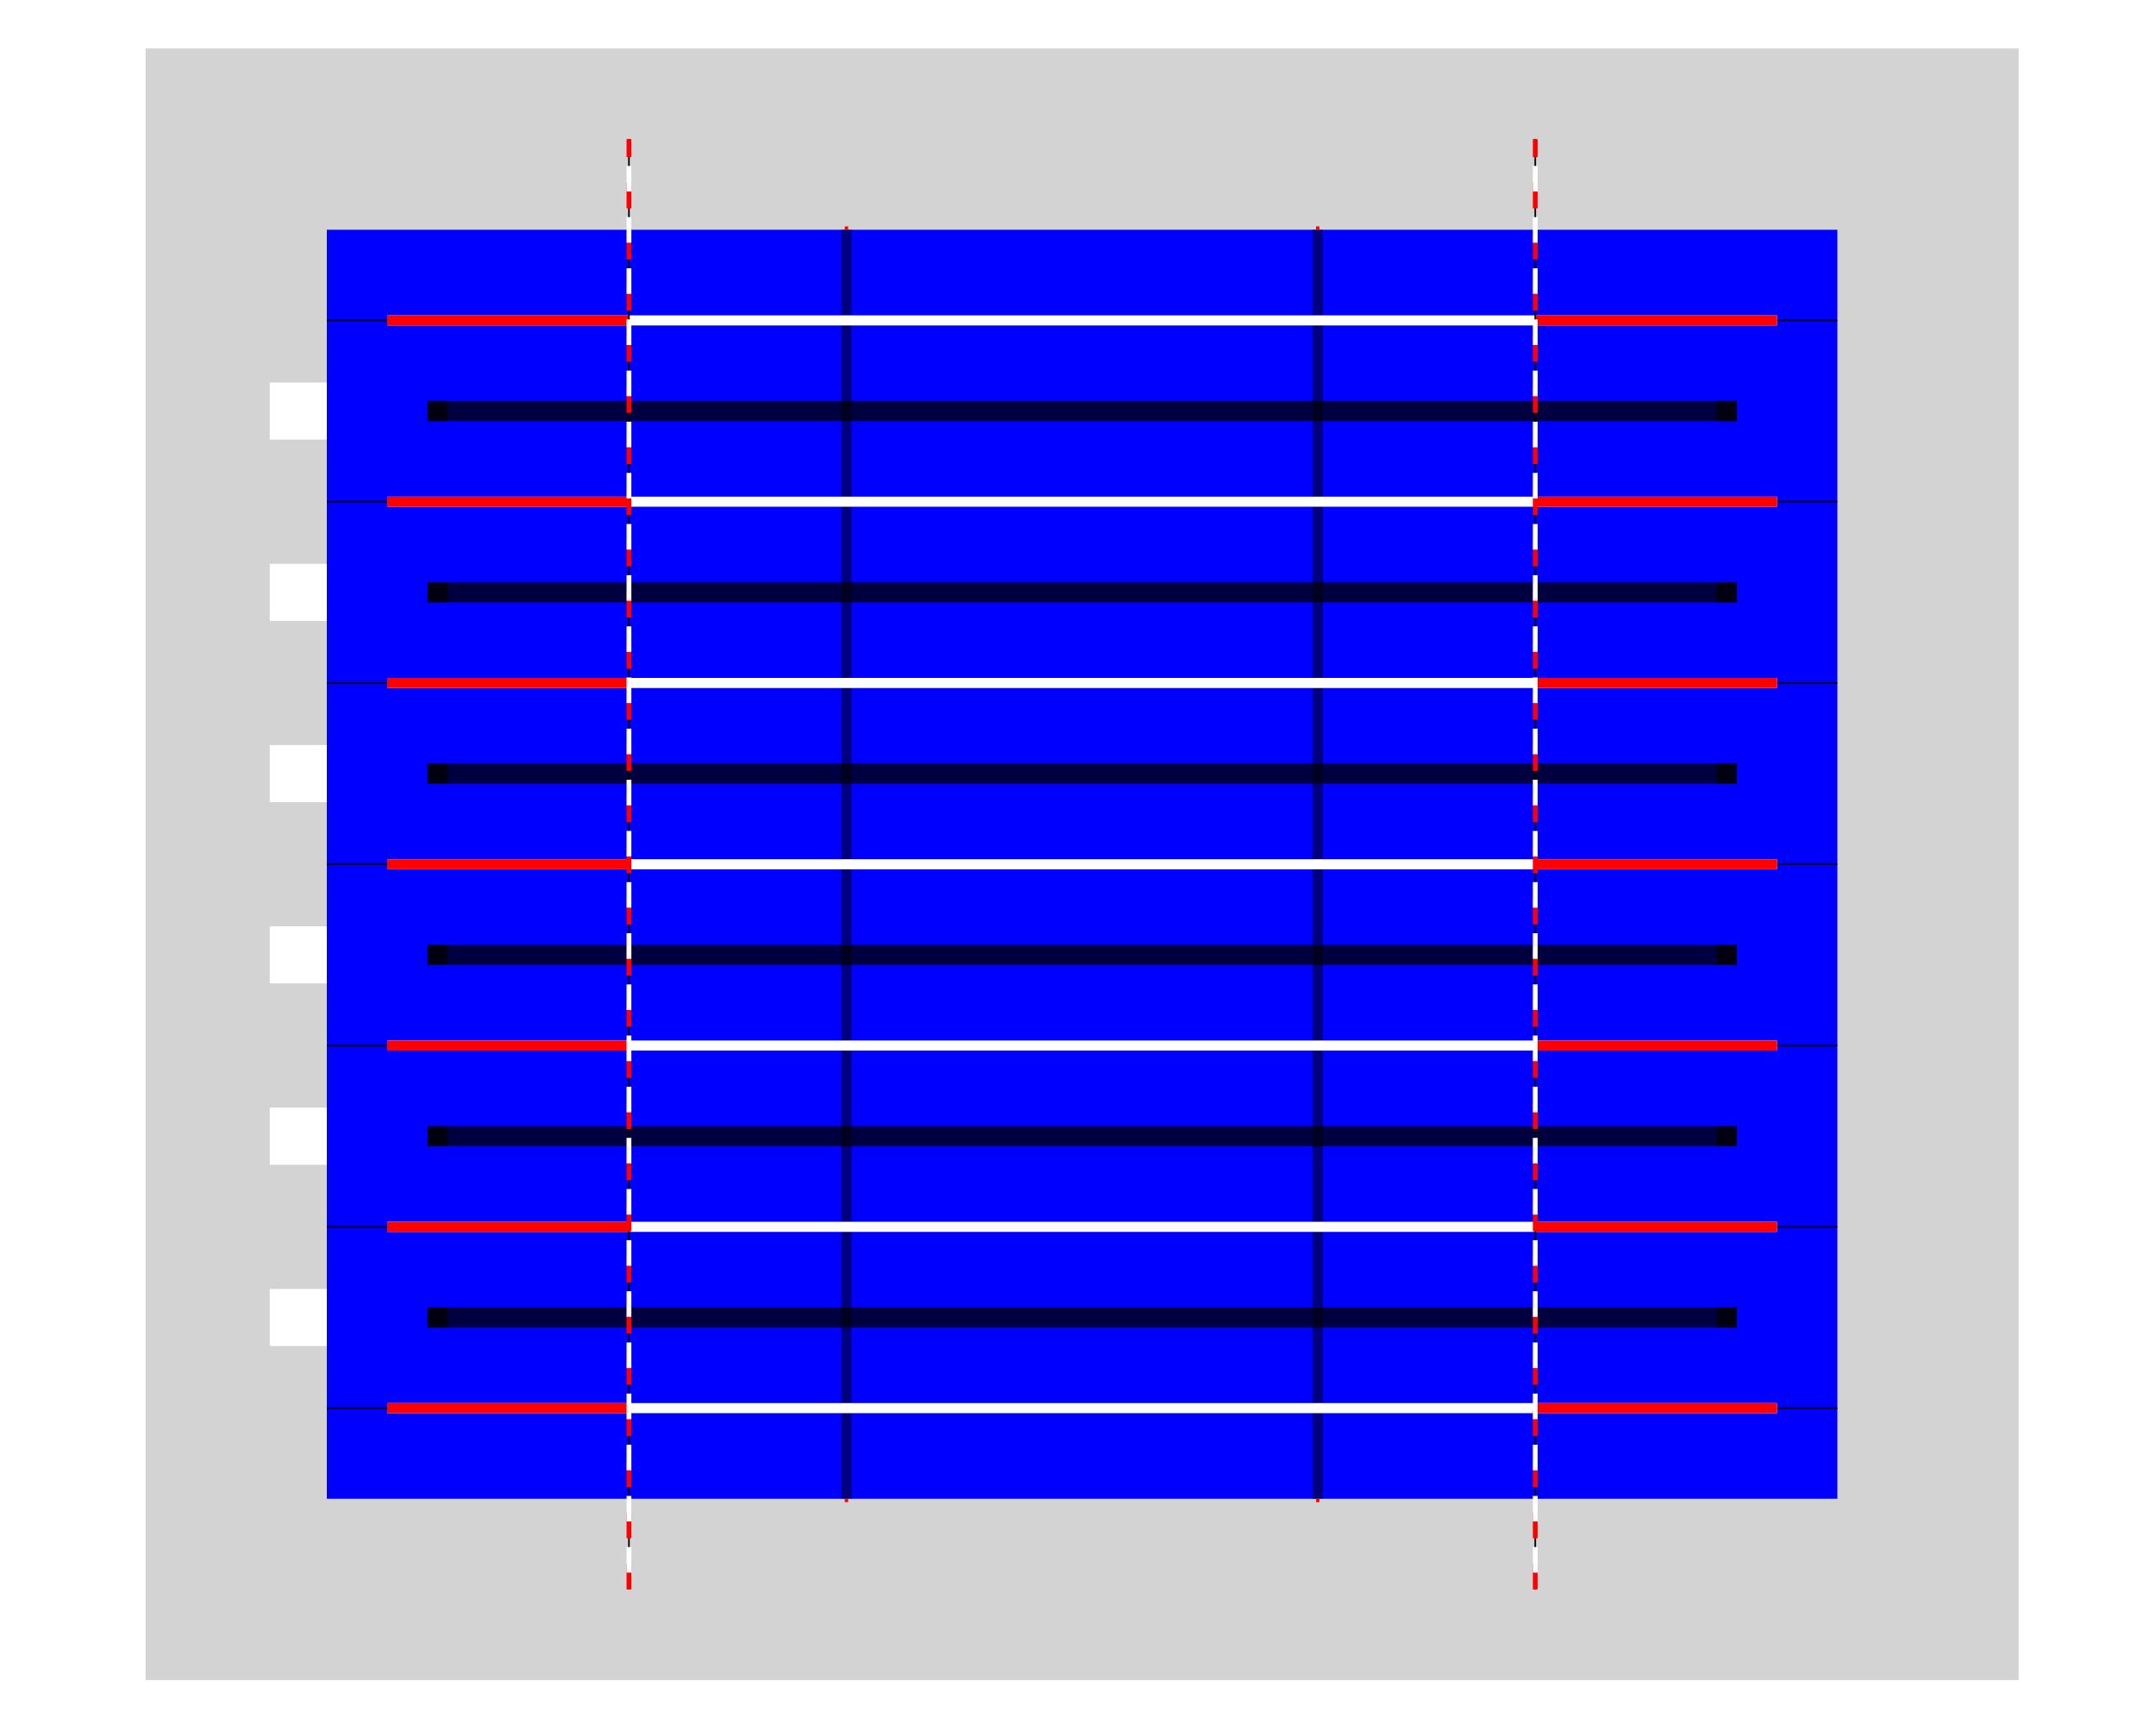 <?xml version='1.0' encoding='UTF-8' ?>
<svg xmlns='http://www.w3.org/2000/svg' xmlns:xlink='http://www.w3.org/1999/xlink' viewBox='0 0 720.00 576.00'>
<defs>
  <style type='text/css'><![CDATA[
    line, polyline, polygon, path, rect, circle {
      fill: none;
      stroke: #000000;
      stroke-linecap: round;
      stroke-linejoin: round;
      stroke-miterlimit: 10.00;
    }
  ]]></style>
</defs>
<rect width='100%' height='100%' style='stroke: none; fill: #FFFFFF;'/>
<defs>
  <clipPath id='cpMTQuNjB8NzA1LjQwfDU3Ni4wMHwwLjAw'>
    <rect x='14.60' y='0.00' width='690.81' height='576.00' />
  </clipPath>
</defs>
<rect x='14.60' y='0.00' width='690.81' height='576.00' style='stroke-width: 1.07; stroke: #FFFFFF; fill: #FFFFFF;' clip-path='url(#cpMTQuNjB8NzA1LjQwfDU3Ni4wMHwwLjAw)' />
<defs>
  <clipPath id='cpMC4wMHw3MjAuMDB8NTc2LjAwfDAuMDA='>
    <rect x='0.00' y='0.00' width='720.00' height='576.00' />
  </clipPath>
</defs>
<defs>
  <clipPath id='cpMTcuMzR8NzA1LjQwfDU3Ni4wMHwwLjAw'>
    <rect x='17.34' y='0.00' width='688.07' height='576.00' />
  </clipPath>
</defs>
<polygon points='48.61,560.99 674.13,560.99 674.13,16.19 48.61,16.19 48.61,560.99 ' style='stroke-width: 1.07; stroke: none; fill: #D3D3D3;' clip-path='url(#cpMTcuMzR8NzA1LjQwfDU3Ni4wMHwwLjAw)' />
<polygon points='109.15,500.46 613.59,500.46 613.59,76.72 109.15,76.72 109.15,500.46 ' style='stroke-width: 1.07; stroke: none; fill: #0000FF;' clip-path='url(#cpMTcuMzR8NzA1LjQwfDU3Ni4wMHwwLjAw)' />
<polygon points='438.38,500.46 441.75,500.46 441.75,76.72 438.38,76.72 438.38,500.46 ' style='stroke-width: 1.07; stroke: none; fill: #000000; fill-opacity: 0.50;' clip-path='url(#cpMTcuMzR8NzA1LjQwfDU3Ni4wMHwwLjAw)' />
<polygon points='439.50,501.58 440.62,501.58 440.62,500.46 439.50,500.46 439.50,501.58 ' style='stroke-width: 1.07; stroke: none; fill: #FF0000;' clip-path='url(#cpMTcuMzR8NzA1LjQwfDU3Ni4wMHwwLjAw)' />
<polygon points='439.50,76.72 440.62,76.72 440.62,75.60 439.50,75.60 439.50,76.72 ' style='stroke-width: 1.07; stroke: none; fill: #FF0000;' clip-path='url(#cpMTcuMzR8NzA1LjQwfDU3Ni4wMHwwLjAw)' />
<polygon points='280.99,500.46 284.36,500.46 284.36,76.72 280.99,76.72 280.99,500.46 ' style='stroke-width: 1.07; stroke: none; fill: #000000; fill-opacity: 0.50;' clip-path='url(#cpMTcuMzR8NzA1LjQwfDU3Ni4wMHwwLjAw)' />
<polygon points='282.12,501.58 283.24,501.58 283.24,500.46 282.12,500.46 282.12,501.58 ' style='stroke-width: 1.07; stroke: none; fill: #FF0000;' clip-path='url(#cpMTcuMzR8NzA1LjQwfDU3Ni4wMHwwLjAw)' />
<polygon points='282.12,76.72 283.24,76.72 283.24,75.60 282.12,75.60 282.12,76.72 ' style='stroke-width: 1.07; stroke: none; fill: #FF0000;' clip-path='url(#cpMTcuMzR8NzA1LjQwfDU3Ni4wMHwwLjAw)' />
<polygon points='142.78,443.29 579.96,443.29 579.96,436.56 142.78,436.56 142.78,443.29 ' style='stroke-width: 1.07; stroke: none; fill: #000000; fill-opacity: 0.75;' clip-path='url(#cpMTcuMzR8NzA1LjQwfDU3Ni4wMHwwLjAw)' />
<polygon points='142.78,382.75 579.96,382.75 579.96,376.03 142.78,376.03 142.78,382.75 ' style='stroke-width: 1.07; stroke: none; fill: #000000; fill-opacity: 0.75;' clip-path='url(#cpMTcuMzR8NzA1LjQwfDU3Ni4wMHwwLjAw)' />
<polygon points='142.78,322.22 579.96,322.22 579.96,315.49 142.78,315.49 142.78,322.22 ' style='stroke-width: 1.07; stroke: none; fill: #000000; fill-opacity: 0.75;' clip-path='url(#cpMTcuMzR8NzA1LjQwfDU3Ni4wMHwwLjAw)' />
<polygon points='142.78,261.68 579.96,261.68 579.96,254.96 142.78,254.96 142.78,261.68 ' style='stroke-width: 1.07; stroke: none; fill: #000000; fill-opacity: 0.75;' clip-path='url(#cpMTcuMzR8NzA1LjQwfDU3Ni4wMHwwLjAw)' />
<polygon points='142.78,201.15 579.96,201.15 579.96,194.42 142.78,194.42 142.78,201.15 ' style='stroke-width: 1.07; stroke: none; fill: #000000; fill-opacity: 0.75;' clip-path='url(#cpMTcuMzR8NzA1LjQwfDU3Ni4wMHwwLjAw)' />
<polygon points='142.78,140.62 579.96,140.62 579.96,133.89 142.78,133.89 142.78,140.62 ' style='stroke-width: 1.07; stroke: none; fill: #000000; fill-opacity: 0.75;' clip-path='url(#cpMTcuMzR8NzA1LjQwfDU3Ni4wMHwwLjAw)' />
<polygon points='142.78,443.29 149.50,443.29 149.50,436.56 142.78,436.56 142.78,443.29 ' style='stroke-width: 1.07; stroke: none; fill: #000000; fill-opacity: 0.75;' clip-path='url(#cpMTcuMzR8NzA1LjQwfDU3Ni4wMHwwLjAw)' />
<polygon points='142.78,382.75 149.50,382.75 149.50,376.03 142.78,376.03 142.78,382.75 ' style='stroke-width: 1.07; stroke: none; fill: #000000; fill-opacity: 0.75;' clip-path='url(#cpMTcuMzR8NzA1LjQwfDU3Ni4wMHwwLjAw)' />
<polygon points='142.78,322.22 149.50,322.22 149.50,315.49 142.78,315.49 142.78,322.22 ' style='stroke-width: 1.07; stroke: none; fill: #000000; fill-opacity: 0.75;' clip-path='url(#cpMTcuMzR8NzA1LjQwfDU3Ni4wMHwwLjAw)' />
<polygon points='142.78,261.68 149.50,261.68 149.50,254.96 142.78,254.96 142.78,261.68 ' style='stroke-width: 1.07; stroke: none; fill: #000000; fill-opacity: 0.75;' clip-path='url(#cpMTcuMzR8NzA1LjQwfDU3Ni4wMHwwLjAw)' />
<polygon points='142.78,201.15 149.50,201.15 149.50,194.42 142.78,194.42 142.78,201.15 ' style='stroke-width: 1.07; stroke: none; fill: #000000; fill-opacity: 0.75;' clip-path='url(#cpMTcuMzR8NzA1LjQwfDU3Ni4wMHwwLjAw)' />
<polygon points='142.78,140.62 149.50,140.62 149.50,133.89 142.78,133.89 142.78,140.62 ' style='stroke-width: 1.07; stroke: none; fill: #000000; fill-opacity: 0.75;' clip-path='url(#cpMTcuMzR8NzA1LjQwfDU3Ni4wMHwwLjAw)' />
<polygon points='579.96,443.29 573.24,443.29 573.24,436.56 579.96,436.56 579.96,443.29 ' style='stroke-width: 1.07; stroke: none; fill: #000000; fill-opacity: 0.75;' clip-path='url(#cpMTcuMzR8NzA1LjQwfDU3Ni4wMHwwLjAw)' />
<polygon points='579.96,382.75 573.24,382.75 573.24,376.03 579.96,376.03 579.96,382.75 ' style='stroke-width: 1.07; stroke: none; fill: #000000; fill-opacity: 0.75;' clip-path='url(#cpMTcuMzR8NzA1LjQwfDU3Ni4wMHwwLjAw)' />
<polygon points='579.96,322.22 573.24,322.22 573.24,315.49 579.96,315.49 579.96,322.22 ' style='stroke-width: 1.07; stroke: none; fill: #000000; fill-opacity: 0.75;' clip-path='url(#cpMTcuMzR8NzA1LjQwfDU3Ni4wMHwwLjAw)' />
<polygon points='579.96,261.68 573.24,261.68 573.24,254.96 579.96,254.96 579.96,261.68 ' style='stroke-width: 1.07; stroke: none; fill: #000000; fill-opacity: 0.75;' clip-path='url(#cpMTcuMzR8NzA1LjQwfDU3Ni4wMHwwLjAw)' />
<polygon points='579.96,201.15 573.24,201.15 573.24,194.42 579.96,194.42 579.96,201.15 ' style='stroke-width: 1.07; stroke: none; fill: #000000; fill-opacity: 0.75;' clip-path='url(#cpMTcuMzR8NzA1LjQwfDU3Ni4wMHwwLjAw)' />
<polygon points='579.96,140.62 573.24,140.62 573.24,133.89 579.96,133.89 579.96,140.62 ' style='stroke-width: 1.07; stroke: none; fill: #000000; fill-opacity: 0.75;' clip-path='url(#cpMTcuMzR8NzA1LjQwfDU3Ni4wMHwwLjAw)' />
<polygon points='90.09,449.45 109.15,449.45 109.15,430.39 90.09,430.39 90.09,449.45 ' style='stroke-width: 1.07; stroke: none; fill: #FFFFFF;' clip-path='url(#cpMTcuMzR8NzA1LjQwfDU3Ni4wMHwwLjAw)' />
<polygon points='90.09,388.92 109.15,388.92 109.15,369.86 90.09,369.86 90.09,388.92 ' style='stroke-width: 1.07; stroke: none; fill: #FFFFFF;' clip-path='url(#cpMTcuMzR8NzA1LjQwfDU3Ni4wMHwwLjAw)' />
<polygon points='90.09,328.38 109.15,328.38 109.15,309.33 90.09,309.33 90.09,328.38 ' style='stroke-width: 1.07; stroke: none; fill: #FFFFFF;' clip-path='url(#cpMTcuMzR8NzA1LjQwfDU3Ni4wMHwwLjAw)' />
<polygon points='90.09,267.85 109.15,267.85 109.15,248.79 90.09,248.79 90.09,267.85 ' style='stroke-width: 1.07; stroke: none; fill: #FFFFFF;' clip-path='url(#cpMTcuMzR8NzA1LjQwfDU3Ni4wMHwwLjAw)' />
<polygon points='90.09,207.32 109.15,207.32 109.15,188.26 90.09,188.26 90.09,207.32 ' style='stroke-width: 1.07; stroke: none; fill: #FFFFFF;' clip-path='url(#cpMTcuMzR8NzA1LjQwfDU3Ni4wMHwwLjAw)' />
<polygon points='90.09,146.78 109.15,146.78 109.15,127.72 90.09,127.72 90.09,146.78 ' style='stroke-width: 1.07; stroke: none; fill: #FFFFFF;' clip-path='url(#cpMTcuMzR8NzA1LjQwfDU3Ni4wMHwwLjAw)' />
<line x1='109.15' y1='470.19' x2='613.59' y2='470.19' style='stroke-width: 0.53; stroke-linecap: butt;' clip-path='url(#cpMTcuMzR8NzA1LjQwfDU3Ni4wMHwwLjAw)' />
<line x1='109.15' y1='409.66' x2='613.59' y2='409.66' style='stroke-width: 0.53; stroke-linecap: butt;' clip-path='url(#cpMTcuMzR8NzA1LjQwfDU3Ni4wMHwwLjAw)' />
<line x1='109.15' y1='349.12' x2='613.59' y2='349.12' style='stroke-width: 0.53; stroke-linecap: butt;' clip-path='url(#cpMTcuMzR8NzA1LjQwfDU3Ni4wMHwwLjAw)' />
<line x1='109.15' y1='288.59' x2='613.59' y2='288.59' style='stroke-width: 0.53; stroke-linecap: butt;' clip-path='url(#cpMTcuMzR8NzA1LjQwfDU3Ni4wMHwwLjAw)' />
<line x1='109.15' y1='228.05' x2='613.59' y2='228.05' style='stroke-width: 0.53; stroke-linecap: butt;' clip-path='url(#cpMTcuMzR8NzA1LjQwfDU3Ni4wMHwwLjAw)' />
<line x1='109.15' y1='167.52' x2='613.59' y2='167.52' style='stroke-width: 0.53; stroke-linecap: butt;' clip-path='url(#cpMTcuMzR8NzA1LjQwfDU3Ni4wMHwwLjAw)' />
<line x1='109.15' y1='106.99' x2='613.59' y2='106.99' style='stroke-width: 0.53; stroke-linecap: butt;' clip-path='url(#cpMTcuMzR8NzA1LjQwfDU3Ni4wMHwwLjAw)' />
<polygon points='129.32,471.87 593.42,471.87 593.42,468.51 129.32,468.51 129.32,471.87 ' style='stroke-width: 1.07; stroke: none; fill: #FFFFFF;' clip-path='url(#cpMTcuMzR8NzA1LjQwfDU3Ni4wMHwwLjAw)' />
<polygon points='129.32,411.34 593.42,411.34 593.42,407.97 129.32,407.97 129.32,411.34 ' style='stroke-width: 1.07; stroke: none; fill: #FFFFFF;' clip-path='url(#cpMTcuMzR8NzA1LjQwfDU3Ni4wMHwwLjAw)' />
<polygon points='129.32,350.80 593.42,350.80 593.42,347.44 129.32,347.44 129.32,350.80 ' style='stroke-width: 1.07; stroke: none; fill: #FFFFFF;' clip-path='url(#cpMTcuMzR8NzA1LjQwfDU3Ni4wMHwwLjAw)' />
<polygon points='129.32,290.27 593.42,290.27 593.42,286.91 129.32,286.91 129.32,290.27 ' style='stroke-width: 1.07; stroke: none; fill: #FFFFFF;' clip-path='url(#cpMTcuMzR8NzA1LjQwfDU3Ni4wMHwwLjAw)' />
<polygon points='129.32,229.74 593.42,229.74 593.42,226.37 129.32,226.37 129.32,229.74 ' style='stroke-width: 1.07; stroke: none; fill: #FFFFFF;' clip-path='url(#cpMTcuMzR8NzA1LjQwfDU3Ni4wMHwwLjAw)' />
<polygon points='129.32,169.20 593.42,169.20 593.42,165.84 129.32,165.84 129.32,169.20 ' style='stroke-width: 1.07; stroke: none; fill: #FFFFFF;' clip-path='url(#cpMTcuMzR8NzA1LjQwfDU3Ni4wMHwwLjAw)' />
<polygon points='129.32,108.67 593.42,108.67 593.42,105.30 129.32,105.30 129.32,108.67 ' style='stroke-width: 1.07; stroke: none; fill: #FFFFFF;' clip-path='url(#cpMTcuMzR8NzA1LjQwfDU3Ni4wMHwwLjAw)' />
<polygon points='129.32,471.87 210.04,471.87 210.04,468.51 129.32,468.51 129.32,471.87 ' style='stroke-width: 1.07; stroke: none; fill: #FF0000;' clip-path='url(#cpMTcuMzR8NzA1LjQwfDU3Ni4wMHwwLjAw)' />
<polygon points='129.32,411.34 210.04,411.34 210.04,407.97 129.32,407.97 129.32,411.34 ' style='stroke-width: 1.07; stroke: none; fill: #FF0000;' clip-path='url(#cpMTcuMzR8NzA1LjQwfDU3Ni4wMHwwLjAw)' />
<polygon points='129.32,350.80 210.04,350.80 210.04,347.44 129.32,347.44 129.32,350.80 ' style='stroke-width: 1.07; stroke: none; fill: #FF0000;' clip-path='url(#cpMTcuMzR8NzA1LjQwfDU3Ni4wMHwwLjAw)' />
<polygon points='129.32,290.27 210.04,290.27 210.04,286.91 129.32,286.91 129.32,290.27 ' style='stroke-width: 1.07; stroke: none; fill: #FF0000;' clip-path='url(#cpMTcuMzR8NzA1LjQwfDU3Ni4wMHwwLjAw)' />
<polygon points='129.32,229.74 210.04,229.74 210.04,226.37 129.32,226.37 129.32,229.74 ' style='stroke-width: 1.07; stroke: none; fill: #FF0000;' clip-path='url(#cpMTcuMzR8NzA1LjQwfDU3Ni4wMHwwLjAw)' />
<polygon points='129.32,169.20 210.04,169.20 210.04,165.84 129.32,165.84 129.32,169.20 ' style='stroke-width: 1.07; stroke: none; fill: #FF0000;' clip-path='url(#cpMTcuMzR8NzA1LjQwfDU3Ni4wMHwwLjAw)' />
<polygon points='129.32,108.67 210.04,108.67 210.04,105.30 129.32,105.30 129.32,108.67 ' style='stroke-width: 1.07; stroke: none; fill: #FF0000;' clip-path='url(#cpMTcuMzR8NzA1LjQwfDU3Ni4wMHwwLjAw)' />
<polygon points='512.70,471.87 593.42,471.87 593.42,468.51 512.70,468.51 512.70,471.87 ' style='stroke-width: 1.07; stroke: none; fill: #FF0000;' clip-path='url(#cpMTcuMzR8NzA1LjQwfDU3Ni4wMHwwLjAw)' />
<polygon points='512.70,411.34 593.42,411.34 593.42,407.97 512.70,407.97 512.70,411.34 ' style='stroke-width: 1.07; stroke: none; fill: #FF0000;' clip-path='url(#cpMTcuMzR8NzA1LjQwfDU3Ni4wMHwwLjAw)' />
<polygon points='512.70,350.80 593.42,350.80 593.42,347.44 512.70,347.44 512.70,350.80 ' style='stroke-width: 1.07; stroke: none; fill: #FF0000;' clip-path='url(#cpMTcuMzR8NzA1LjQwfDU3Ni4wMHwwLjAw)' />
<polygon points='512.70,290.27 593.42,290.27 593.42,286.91 512.70,286.91 512.70,290.27 ' style='stroke-width: 1.07; stroke: none; fill: #FF0000;' clip-path='url(#cpMTcuMzR8NzA1LjQwfDU3Ni4wMHwwLjAw)' />
<polygon points='512.70,229.74 593.42,229.74 593.42,226.37 512.70,226.37 512.70,229.74 ' style='stroke-width: 1.07; stroke: none; fill: #FF0000;' clip-path='url(#cpMTcuMzR8NzA1LjQwfDU3Ni4wMHwwLjAw)' />
<polygon points='512.70,169.20 593.42,169.20 593.42,165.84 512.70,165.84 512.70,169.20 ' style='stroke-width: 1.07; stroke: none; fill: #FF0000;' clip-path='url(#cpMTcuMzR8NzA1LjQwfDU3Ni4wMHwwLjAw)' />
<polygon points='512.70,108.67 593.42,108.67 593.42,105.30 512.70,105.30 512.70,108.67 ' style='stroke-width: 1.07; stroke: none; fill: #FF0000;' clip-path='url(#cpMTcuMzR8NzA1LjQwfDU3Ni4wMHwwLjAw)' />
<line x1='210.04' y1='530.72' x2='210.04' y2='46.45' style='stroke-width: 0.53; stroke-linecap: butt;' clip-path='url(#cpMTcuMzR8NzA1LjQwfDU3Ni4wMHwwLjAw)' />
<line x1='512.70' y1='530.72' x2='512.70' y2='46.45' style='stroke-width: 0.53; stroke-linecap: butt;' clip-path='url(#cpMTcuMzR8NzA1LjQwfDU3Ni4wMHwwLjAw)' />
<line x1='210.04' y1='530.72' x2='210.04' y2='46.45' style='stroke-width: 1.60; stroke: #FF0000; stroke-dasharray: 8.54,8.54; stroke-linecap: butt;' clip-path='url(#cpMTcuMzR8NzA1LjQwfDU3Ni4wMHwwLjAw)' />
<line x1='210.04' y1='525.12' x2='210.04' y2='52.06' style='stroke-width: 1.60; stroke: #FFFFFF; stroke-dasharray: 8.54,8.54; stroke-linecap: butt;' clip-path='url(#cpMTcuMzR8NzA1LjQwfDU3Ni4wMHwwLjAw)' />
<line x1='512.70' y1='530.72' x2='512.70' y2='46.45' style='stroke-width: 1.60; stroke: #FF0000; stroke-dasharray: 8.54,8.54; stroke-linecap: butt;' clip-path='url(#cpMTcuMzR8NzA1LjQwfDU3Ni4wMHwwLjAw)' />
<line x1='512.70' y1='525.12' x2='512.70' y2='52.06' style='stroke-width: 1.60; stroke: #FFFFFF; stroke-dasharray: 8.54,8.54; stroke-linecap: butt;' clip-path='url(#cpMTcuMzR8NzA1LjQwfDU3Ni4wMHwwLjAw)' />
<defs>
  <clipPath id='cpMC4wMHw3MjAuMDB8NTc2LjAwfDAuMDA='>
    <rect x='0.00' y='0.00' width='720.00' height='576.00' />
  </clipPath>
</defs>
</svg>
